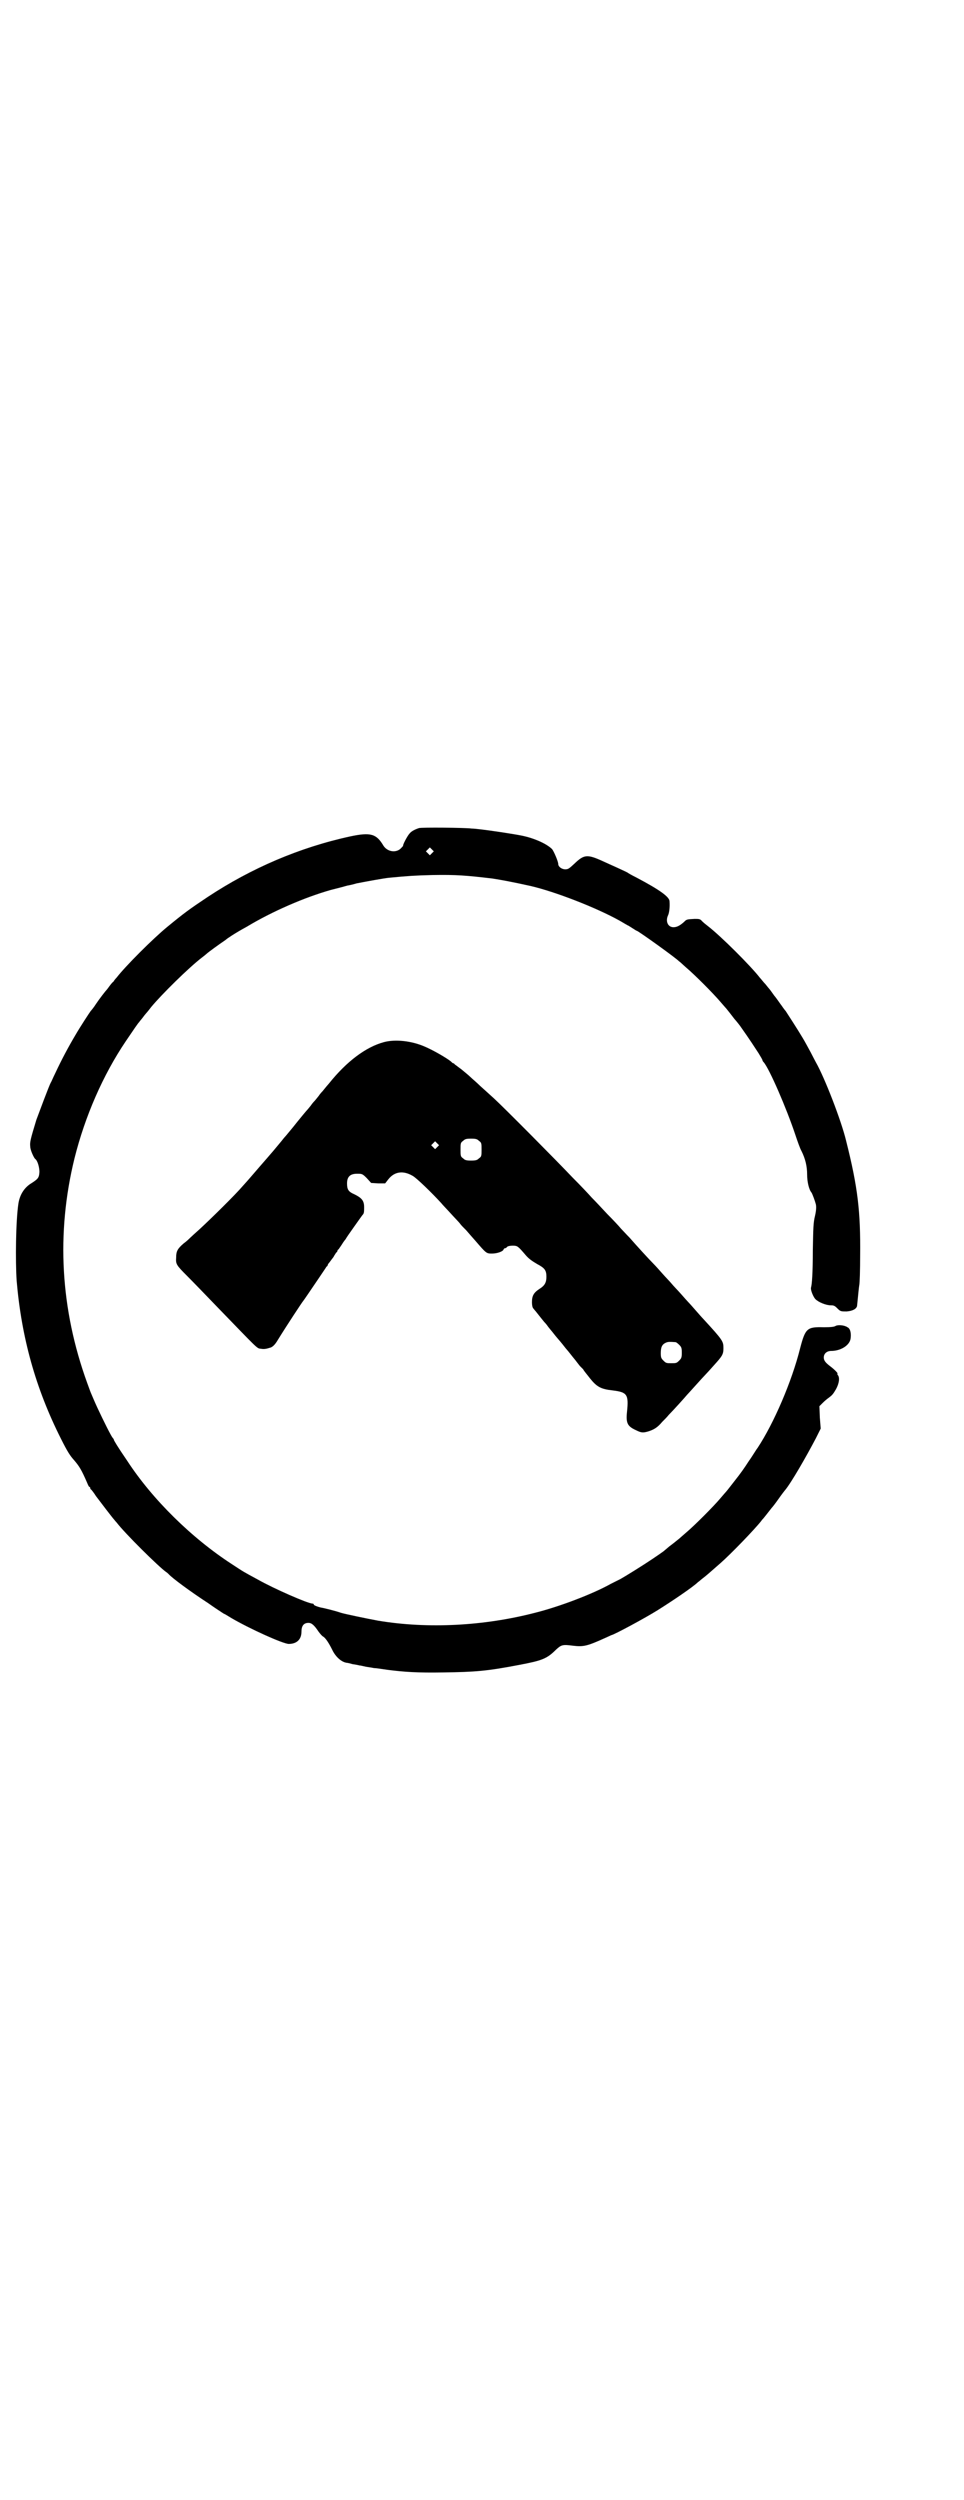 <?xml version="1.0" standalone="no"?>
<!DOCTYPE svg PUBLIC "-//W3C//DTD SVG 20010904//EN"
 "http://www.w3.org/TR/2001/REC-SVG-20010904/DTD/svg10.dtd">
<svg version="1.0" xmlns="http://www.w3.org/2000/svg"
 width="1100pt" height="2850pt" viewBox="0 0 1100 2850"
 preserveAspectRatio="xMidYMid meet">
<g transform="translate(0,2850) scale(0.5,-0.5)"
fill="#000000" stroke="none">
<path d="M956 3812 c-9 -3 -17 -7 -21 -12 -5 -5 -16 -26 -15 -28 0 -1 -3 -4
-6 -7 -11 -10 -30 -7 -39 7 -16 27 -29 31 -76 21 -115 -25 -225 -72 -325 -138
-42 -28 -53 -36 -92 -68 -33 -27 -96 -90 -116 -116 -3 -3 -6 -7 -7 -9 -2 -1
-6 -6 -9 -10 -3 -4 -5 -7 -6 -8 -3 -3 -17 -21 -25 -33 -5 -8 -11 -15 -12 -16
-3 -4 -24 -36 -35 -55 -16 -27 -31 -55 -46 -87 -5 -10 -9 -20 -10 -21 -4 -7
-27 -69 -33 -85 -14 -46 -15 -51 -14 -61 0 -8 8 -25 11 -28 6 -4 10 -20 10
-30 -1 -14 -3 -16 -22 -28 -14 -10 -23 -25 -26 -44 -6 -40 -7 -130 -4 -176 11
-129 43 -245 101 -360 15 -30 21 -39 30 -49 12 -14 17 -22 30 -52 2 -5 4 -9 5
-9 1 0 2 -1 2 -3 0 -1 1 -3 2 -3 1 -1 6 -7 11 -15 9 -12 38 -50 41 -53 1 -1 3
-4 6 -7 19 -25 96 -101 113 -113 2 -1 5 -4 6 -5 8 -9 50 -40 90 -66 14 -10 28
-19 31 -21 3 -2 6 -4 7 -4 0 0 7 -4 15 -9 41 -24 118 -59 131 -59 18 0 29 10
29 28 0 13 5 20 16 20 7 0 13 -5 23 -20 3 -4 7 -9 10 -11 6 -3 14 -16 21 -30
7 -15 20 -28 33 -30 1 0 7 -1 13 -3 6 -1 13 -2 16 -3 3 0 10 -2 15 -3 6 -1 14
-2 18 -3 4 0 18 -2 31 -4 39 -5 69 -7 128 -6 72 1 99 3 172 17 53 10 64 14 85
35 12 11 15 12 38 9 25 -3 33 -1 75 18 7 3 13 6 13 6 5 0 79 40 106 57 32 20
81 53 92 64 2 1 6 5 10 8 8 6 16 13 41 35 24 21 78 77 93 96 2 3 4 5 5 6 1 1
8 10 19 24 2 2 9 11 16 21 7 10 14 19 15 20 14 17 48 76 70 118 l11 22 -2 25
-1 26 8 8 c4 4 10 9 13 11 8 6 10 8 17 20 7 13 9 26 4 32 -1 2 -2 3 -1 3 3 0
-7 10 -15 16 -12 9 -16 14 -16 21 0 9 7 15 17 15 21 0 41 12 44 27 2 12 0 24
-7 27 -7 5 -22 6 -27 3 -3 -2 -10 -3 -27 -3 -38 1 -42 -2 -54 -48 -19 -76 -60
-171 -97 -227 -4 -5 -12 -19 -20 -30 -11 -17 -18 -27 -33 -46 -4 -5 -17 -22
-19 -24 -1 -1 -7 -8 -13 -15 -15 -18 -60 -63 -78 -78 -8 -7 -15 -13 -16 -14
-1 -1 -20 -16 -23 -18 -1 -1 -7 -6 -13 -11 -11 -8 -36 -25 -65 -43 -21 -13
-21 -13 -33 -20 -6 -3 -16 -8 -22 -11 -41 -23 -117 -52 -173 -66 -116 -30
-244 -37 -358 -18 -27 5 -75 15 -85 18 -11 4 -39 11 -46 12 -8 2 -16 5 -16 7
0 1 -1 2 -3 2 -10 0 -88 34 -125 55 -35 19 -30 16 -59 35 -91 59 -181 147
-239 236 -22 32 -30 46 -30 47 0 1 -1 3 -3 5 -4 5 -21 39 -35 69 -7 15 -13 30
-14 32 -1 2 -5 13 -9 24 -61 168 -71 341 -29 512 24 96 65 190 117 267 17 25
29 43 31 44 0 1 4 5 7 9 3 4 6 8 7 9 1 1 7 8 13 16 24 29 86 90 116 113 4 3 9
7 10 8 4 4 32 24 38 28 3 2 6 4 7 5 2 2 21 15 47 29 58 35 132 67 192 84 20 5
35 9 38 10 1 0 11 2 21 5 21 4 63 12 76 13 42 4 57 5 97 6 54 1 78 -1 137 -8
19 -3 42 -7 87 -17 56 -13 149 -49 203 -79 10 -6 19 -11 19 -11 1 0 5 -3 10
-6 5 -3 9 -6 10 -6 3 0 91 -63 97 -70 1 0 8 -7 16 -14 19 -16 61 -58 78 -78 7
-8 13 -15 14 -16 1 -1 15 -19 18 -23 1 -1 7 -8 13 -16 9 -13 18 -25 42 -62 5
-8 9 -15 9 -16 0 -1 1 -3 3 -5 13 -15 52 -105 72 -165 5 -15 11 -32 14 -37 9
-18 13 -35 13 -54 0 -16 4 -34 10 -41 2 -3 8 -19 10 -27 1 -5 1 -13 -2 -26 -4
-16 -4 -28 -5 -78 0 -53 -2 -78 -4 -85 -2 -5 5 -22 10 -27 7 -7 24 -14 35 -14
7 0 9 -1 15 -7 7 -7 8 -7 21 -7 14 1 23 6 24 13 3 30 4 41 5 47 1 4 2 34 2 68
1 99 -5 154 -32 261 -11 46 -49 144 -69 179 -1 2 -7 13 -12 23 -6 11 -14 26
-19 34 -10 17 -36 57 -38 60 -1 1 -5 6 -9 12 -4 5 -11 16 -17 23 -5 7 -10 14
-11 15 -1 1 -5 6 -9 11 -5 5 -10 12 -13 15 -20 26 -89 95 -119 118 -4 3 -10 8
-13 11 -4 5 -7 5 -17 5 -18 -1 -18 -1 -24 -7 -9 -8 -16 -12 -24 -12 -13 0 -19
14 -12 28 2 5 4 16 3 31 0 10 -22 26 -75 54 -10 5 -19 10 -20 11 -1 1 -12 6
-25 12 -13 6 -27 12 -31 14 -37 17 -44 16 -66 -5 -12 -11 -14 -13 -21 -13 -8
0 -16 6 -16 12 0 6 -10 29 -14 34 -12 12 -40 25 -70 31 -20 4 -74 12 -92 14
-8 1 -18 2 -22 2 -13 2 -115 3 -120 1z m30 -57 l-5 -5 -4 4 -5 5 4 4 5 5 4 -4
5 -5 -4 -4z"/>
<path d="M876 3324 c-41 -11 -85 -44 -125 -94 -8 -9 -14 -17 -15 -18 -1 -1 -5
-5 -9 -11 -4 -5 -8 -10 -9 -11 -1 -1 -5 -5 -9 -11 -4 -5 -9 -11 -11 -13 -1 -1
-10 -12 -19 -23 -15 -19 -18 -22 -27 -33 -2 -2 -7 -8 -10 -12 -4 -5 -11 -13
-15 -18 -4 -5 -13 -15 -18 -21 -22 -25 -42 -49 -55 -63 -16 -19 -73 -75 -98
-98 -10 -9 -20 -18 -22 -20 -2 -2 -8 -8 -15 -13 -14 -12 -17 -18 -17 -32 -1
-15 0 -17 25 -42 12 -12 43 -44 68 -70 95 -98 91 -95 100 -96 6 -1 11 -1 20 2
6 1 12 6 19 18 21 34 56 87 58 89 1 1 14 20 37 54 8 12 15 22 16 24 2 1 3 3 3
4 0 1 2 4 4 6 2 3 6 8 9 12 2 4 5 8 6 10 2 1 3 3 3 4 0 1 1 3 3 4 1 2 5 7 8
12 3 5 7 10 8 11 0 1 9 14 19 28 10 14 19 27 21 29 2 3 2 8 2 16 0 15 -6 21
-22 29 -14 6 -17 11 -17 25 0 15 7 22 23 22 11 0 12 0 22 -10 l10 -11 16 -1
16 0 7 9 c14 18 34 21 56 8 9 -5 44 -39 65 -62 3 -4 13 -14 22 -24 9 -10 19
-20 21 -23 2 -3 8 -9 14 -15 5 -6 14 -16 21 -24 25 -29 25 -29 38 -29 12 0 25
5 26 9 1 2 2 3 3 3 1 0 4 1 5 3 2 2 7 3 13 3 11 0 12 -1 30 -22 7 -8 14 -13
26 -20 17 -9 21 -14 21 -29 0 -13 -4 -20 -15 -27 -14 -9 -18 -16 -18 -31 0 -6
1 -12 3 -14 1 -1 3 -4 5 -6 12 -15 19 -24 20 -25 1 -1 5 -5 9 -11 4 -5 8 -10
9 -11 1 -1 6 -8 13 -16 7 -8 15 -18 18 -22 8 -9 12 -15 22 -27 4 -5 9 -12 11
-14 2 -2 5 -5 7 -7 1 -3 9 -12 15 -20 16 -20 25 -25 52 -28 33 -4 37 -9 33
-48 -3 -27 1 -34 21 -43 12 -6 16 -6 29 -2 12 4 20 9 30 21 5 5 12 12 15 16
10 10 38 41 42 46 2 2 11 12 20 22 9 10 19 21 22 24 3 3 12 13 20 22 18 20 21
24 21 38 0 16 -1 18 -46 67 -3 3 -10 11 -17 19 -7 8 -14 16 -17 19 -2 2 -10
11 -17 19 -7 8 -17 18 -21 23 -4 5 -14 15 -21 23 -7 8 -16 18 -20 22 -11 11
-42 45 -55 60 -7 7 -16 17 -20 21 -4 5 -18 20 -31 33 -13 14 -29 31 -36 38 -7
8 -26 28 -43 45 -36 38 -157 160 -180 181 -9 8 -23 21 -31 28 -8 8 -19 17 -23
21 -4 4 -13 11 -20 17 -7 5 -13 10 -15 11 -1 2 -3 3 -4 3 -1 0 -3 2 -5 4 -10
8 -39 25 -60 34 -30 13 -67 17 -93 10z m217 -225 c6 -4 6 -6 6 -20 0 -14 0
-16 -6 -20 -4 -4 -7 -5 -18 -5 -11 0 -14 1 -18 5 -6 4 -6 6 -6 20 0 14 0 16 6
20 4 4 7 5 18 5 11 0 14 -1 18 -5z m-95 -14 l-5 -5 -4 4 -5 5 4 4 5 5 4 -4 5
-5 -4 -4z m544 -445 c1 0 5 -3 8 -6 5 -5 6 -7 6 -18 0 -11 -1 -13 -6 -18 -6
-6 -7 -6 -18 -6 -11 0 -12 0 -18 6 -5 5 -6 7 -6 17 0 14 3 20 12 24 5 2 8 2
22 1z"/>
</g>
</svg>
